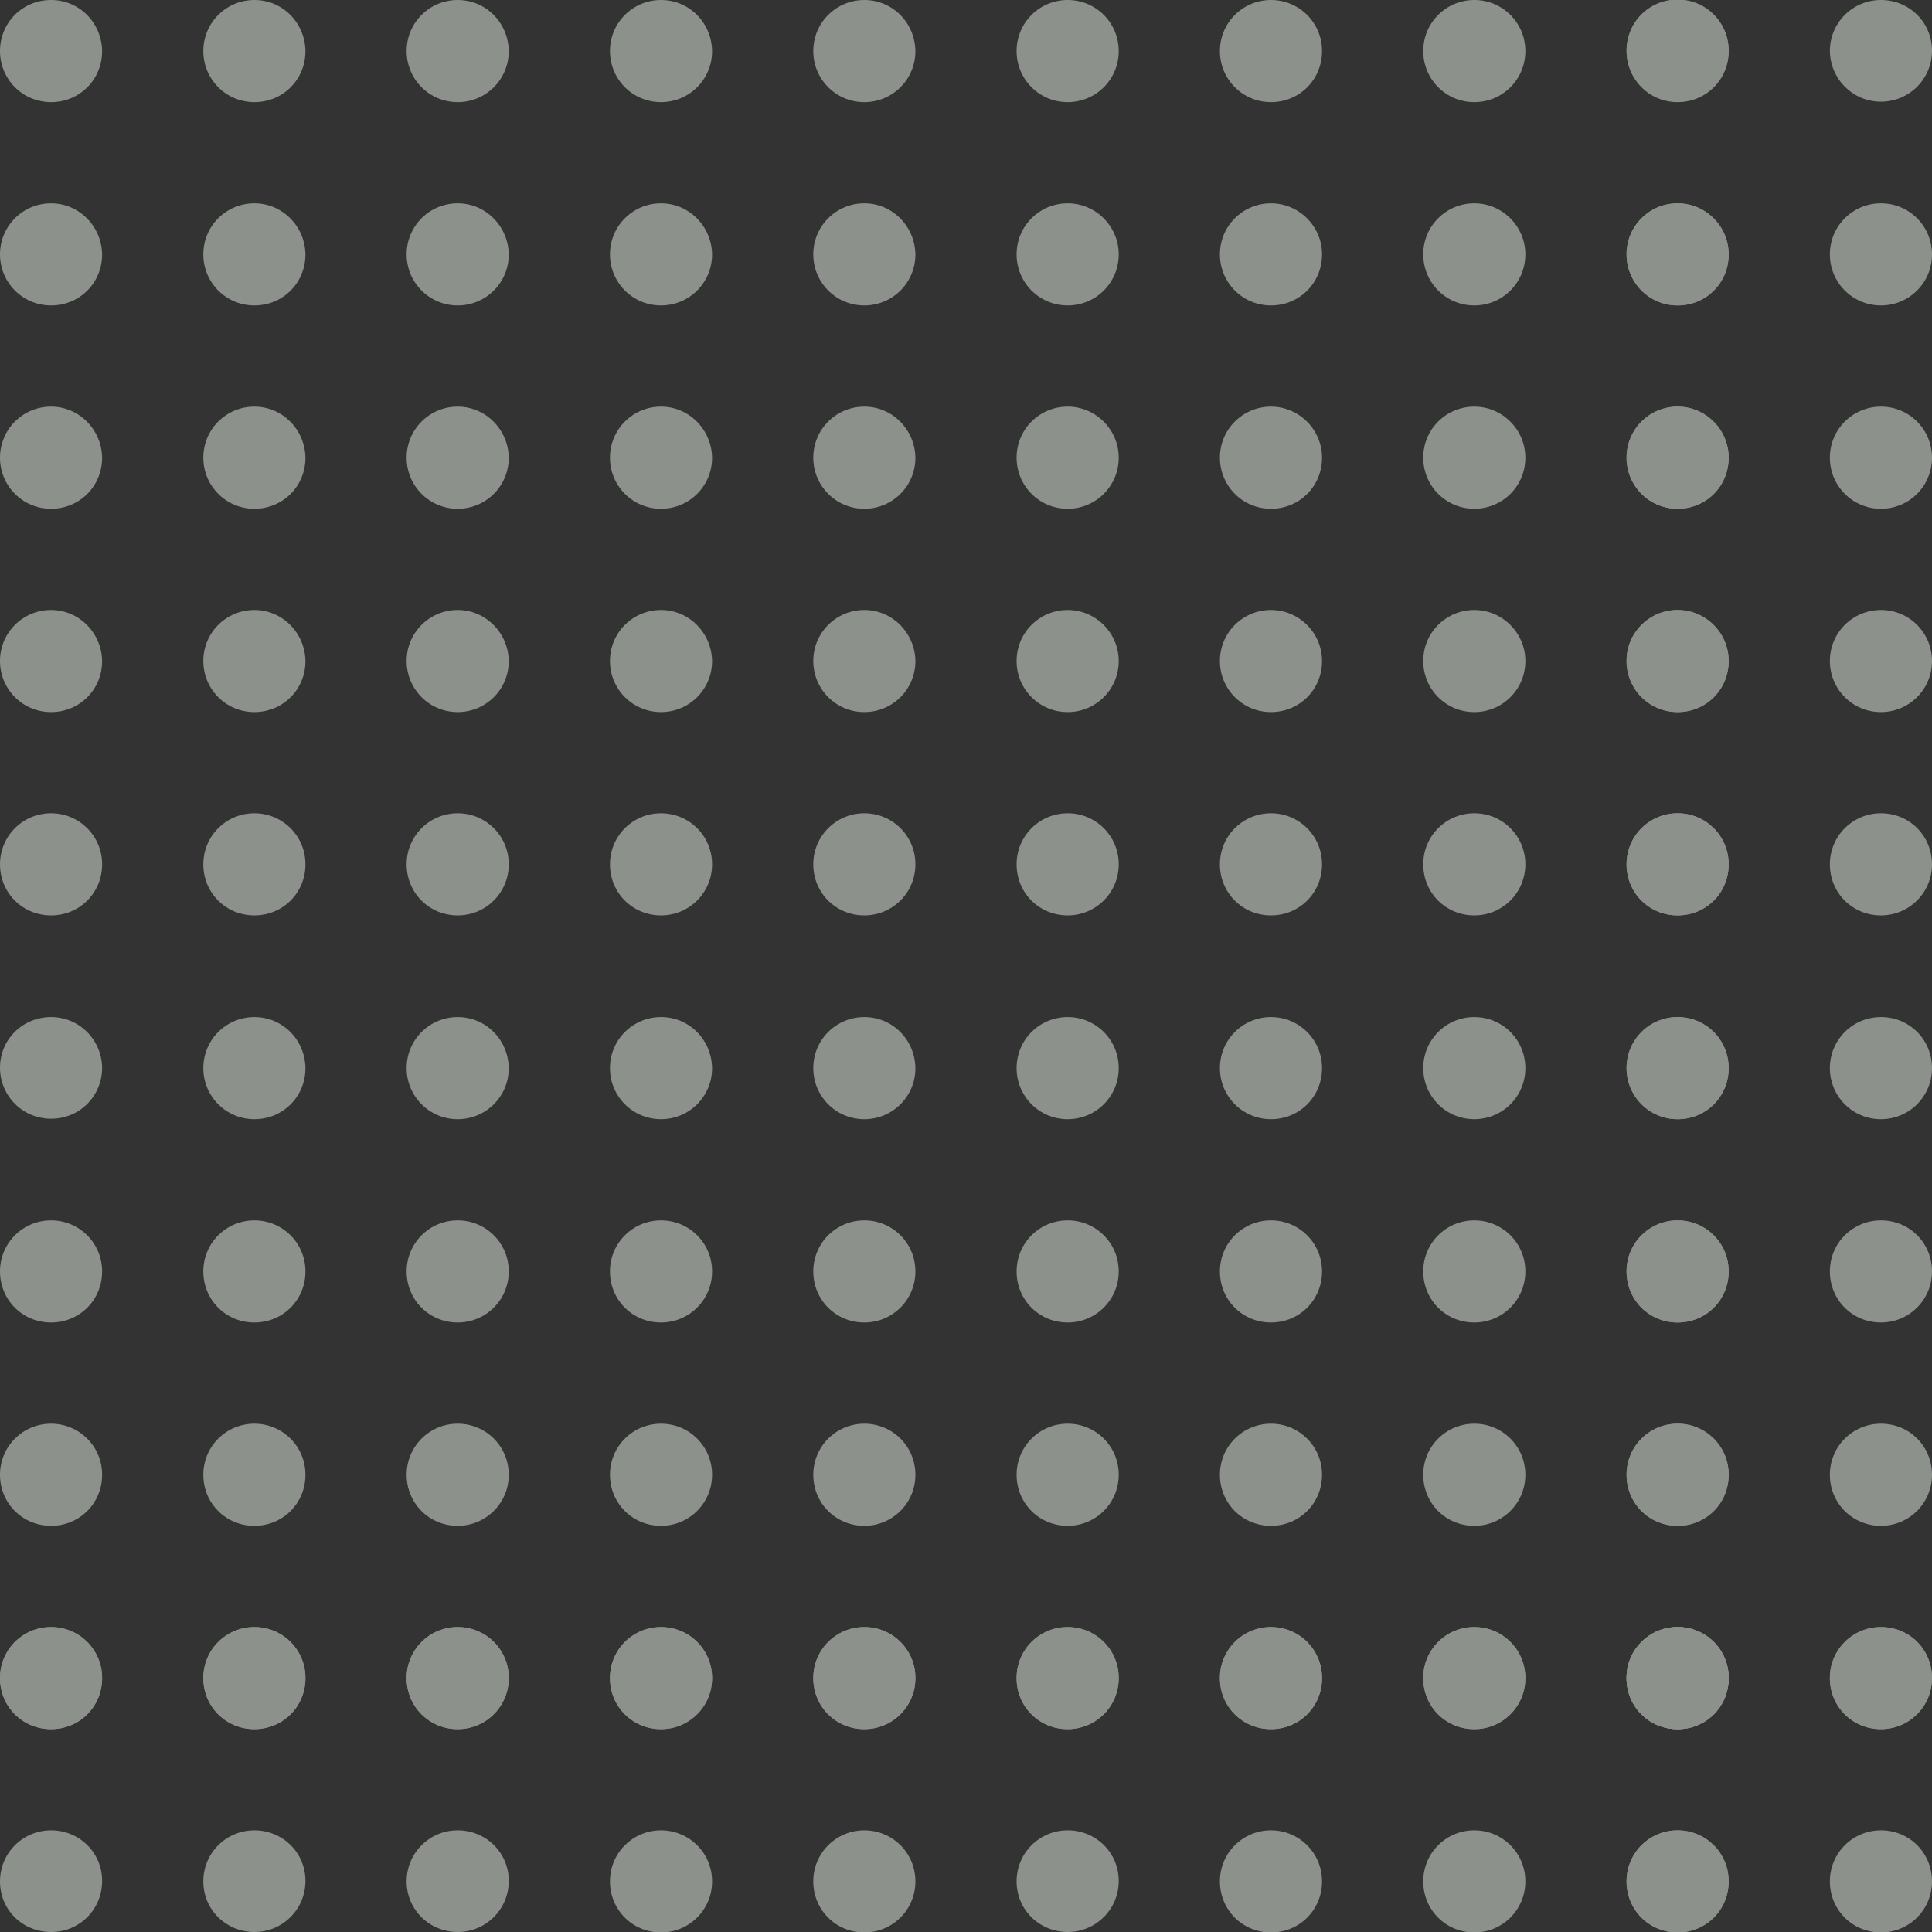 <?xml version="1.0" encoding="utf-8"?>
<!-- Generator: Adobe Illustrator 23.0.1, SVG Export Plug-In . SVG Version: 6.00 Build 0)  -->
<svg version="1.1" id="Layer_1" xmlns="http://www.w3.org/2000/svg" xmlns:xlink="http://www.w3.org/1999/xlink" x="0px" y="0px"
	 viewBox="0 0 420 420" style="enable-background:new 0 0 420 420;" xml:space="preserve">
<rect x="0" y="0" width="420" height="420" fill="#333333" stroke="none"/>
<style type="text/css">
	.st0{clip-path:url(#SVGID_2_);}
	.st1{opacity:0.5;clip-path:url(#SVGID_4_);}
	.st2{clip-path:url(#SVGID_6_);fill:#E5F0E3;}
</style>
<g>
	<defs>
		<rect id="SVGID_1_" width="420" height="420"/>
	</defs>
	<clipPath id="SVGID_2_">
		<use xlink:href="#SVGID_1_"  style="overflow:visible;"/>
	</clipPath>
	<g class="st0">
		<defs>
			<rect id="SVGID_3_" width="420" height="420"/>
		</defs>
		<clipPath id="SVGID_4_">
			<use xlink:href="#SVGID_3_"  style="overflow:visible;"/>
		</clipPath>
		<g class="st1">
			<g>
				<defs>
					<rect id="SVGID_5_" x="-39.7" y="-30.3" width="499.3" height="452.7"/>
				</defs>
				<clipPath id="SVGID_6_">
					<use xlink:href="#SVGID_5_"  style="overflow:visible;"/>
				</clipPath>
				<path class="st2" d="M11.1,0C4.9,0,0,4.9,0,11.1c0,6.1,4.9,11.1,11.1,11.1s11.1-4.9,11.1-11.1C22.1,4.9,17.2,0,11.1,0"/>
				<path class="st2" d="M55.3,0c-6.1,0-11.1,4.9-11.1,11.1c0,6.1,4.9,11.1,11.1,11.1s11.1-4.9,11.1-11.1C66.3,4.9,61.4,0,55.3,0"/>
				<path class="st2" d="M11.1,44.2C4.9,44.2,0,49.2,0,55.3c0,6.1,4.9,11.1,11.1,11.1s11.1-4.9,11.1-11.1
					C22.1,49.2,17.2,44.2,11.1,44.2"/>
				<path class="st2" d="M55.3,44.2c-6.1,0-11.1,4.9-11.1,11.1c0,6.1,4.9,11.1,11.1,11.1s11.1-4.9,11.1-11.1
					C66.3,49.2,61.4,44.2,55.3,44.2"/>
				<path class="st2" d="M11.1,88.4C4.9,88.4,0,93.4,0,99.5c0,6.1,4.9,11.1,11.1,11.1s11.1-4.9,11.1-11.1
					C22.1,93.4,17.2,88.4,11.1,88.4"/>
				<path class="st2" d="M55.3,88.4c-6.1,0-11.1,4.9-11.1,11.1c0,6.1,4.9,11.1,11.1,11.1s11.1-4.9,11.1-11.1
					C66.3,93.4,61.4,88.4,55.3,88.4"/>
				<path class="st2" d="M11.1,132.6c-6.1,0-11.1,4.9-11.1,11.1c0,6.1,4.9,11.1,11.1,11.1s11.1-4.9,11.1-11.1
					C22.1,137.6,17.2,132.6,11.1,132.6"/>
				<path class="st2" d="M55.3,132.6c-6.1,0-11.1,4.9-11.1,11.1c0,6.1,4.9,11.1,11.1,11.1s11.1-4.9,11.1-11.1
					C66.3,137.6,61.4,132.6,55.3,132.6"/>
				<path class="st2" d="M99.5,0c-6.1,0-11.1,4.9-11.1,11.1c0,6.1,4.9,11.1,11.1,11.1c6.1,0,11.1-4.9,11.1-11.1
					C110.5,4.9,105.6,0,99.5,0"/>
				<path class="st2" d="M143.7,0c-6.1,0-11.1,4.9-11.1,11.1c0,6.1,4.9,11.1,11.1,11.1c6.1,0,11.1-4.9,11.1-11.1
					C154.7,4.9,149.8,0,143.7,0"/>
				<path class="st2" d="M99.5,44.2c-6.1,0-11.1,4.9-11.1,11.1c0,6.1,4.9,11.1,11.1,11.1c6.1,0,11.1-4.9,11.1-11.1
					C110.5,49.2,105.6,44.2,99.5,44.2"/>
				<path class="st2" d="M143.7,44.2c-6.1,0-11.1,4.9-11.1,11.1c0,6.1,4.9,11.1,11.1,11.1c6.1,0,11.1-4.9,11.1-11.1
					C154.7,49.2,149.8,44.2,143.7,44.2"/>
				<path class="st2" d="M99.5,88.4c-6.1,0-11.1,4.9-11.1,11.1c0,6.1,4.9,11.1,11.1,11.1c6.1,0,11.1-4.9,11.1-11.1
					C110.5,93.4,105.6,88.4,99.5,88.4"/>
				<path class="st2" d="M143.7,88.4c-6.1,0-11.1,4.9-11.1,11.1c0,6.1,4.9,11.1,11.1,11.1c6.1,0,11.1-4.9,11.1-11.1
					C154.7,93.4,149.8,88.4,143.7,88.4"/>
				<path class="st2" d="M99.5,132.6c-6.1,0-11.1,4.9-11.1,11.1c0,6.1,4.9,11.1,11.1,11.1c6.1,0,11.1-4.9,11.1-11.1
					C110.5,137.6,105.6,132.6,99.5,132.6"/>
				<path class="st2" d="M143.7,132.6c-6.1,0-11.1,4.9-11.1,11.1c0,6.1,4.9,11.1,11.1,11.1c6.1,0,11.1-4.9,11.1-11.1
					C154.7,137.6,149.8,132.6,143.7,132.6"/>
				<path class="st2" d="M187.9,0c-6.1,0-11.1,4.9-11.1,11.1c0,6.1,4.9,11.1,11.1,11.1c6.1,0,11.1-4.9,11.1-11.1
					C198.9,4.9,194,0,187.9,0"/>
				<path class="st2" d="M232.1,0c-6.1,0-11.1,4.9-11.1,11.1c0,6.1,4.9,11.1,11.1,11.1c6.1,0,11.1-4.9,11.1-11.1
					C243.2,4.9,238.2,0,232.1,0"/>
				<path class="st2" d="M187.9,44.2c-6.1,0-11.1,4.9-11.1,11.1c0,6.1,4.9,11.1,11.1,11.1c6.1,0,11.1-4.9,11.1-11.1
					C198.9,49.2,194,44.2,187.9,44.2"/>
				<path class="st2" d="M232.1,44.2c-6.1,0-11.1,4.9-11.1,11.1c0,6.1,4.9,11.1,11.1,11.1c6.1,0,11.1-4.9,11.1-11.1
					C243.2,49.2,238.2,44.2,232.1,44.2"/>
				<path class="st2" d="M187.9,88.4c-6.1,0-11.1,4.9-11.1,11.1c0,6.1,4.9,11.1,11.1,11.1c6.1,0,11.1-4.9,11.1-11.1
					C198.9,93.4,194,88.4,187.9,88.4"/>
				<path class="st2" d="M232.1,88.4c-6.1,0-11.1,4.9-11.1,11.1c0,6.1,4.9,11.1,11.1,11.1c6.1,0,11.1-4.9,11.1-11.1
					C243.2,93.4,238.2,88.4,232.1,88.4"/>
				<path class="st2" d="M187.9,132.6c-6.1,0-11.1,4.9-11.1,11.1c0,6.1,4.9,11.1,11.1,11.1c6.1,0,11.1-4.9,11.1-11.1
					C198.9,137.6,194,132.6,187.9,132.6"/>
				<path class="st2" d="M232.1,132.6c-6.1,0-11.1,4.9-11.1,11.1c0,6.1,4.9,11.1,11.1,11.1c6.1,0,11.1-4.9,11.1-11.1
					C243.2,137.6,238.2,132.6,232.1,132.6"/>
				<path class="st2" d="M276.3,0c-6.1,0-11.1,4.9-11.1,11.1c0,6.1,4.9,11.1,11.1,11.1s11.1-4.9,11.1-11.1
					C287.4,4.9,282.4,0,276.3,0"/>
				<path class="st2" d="M320.5,0c-6.1,0-11.1,4.9-11.1,11.1c0,6.1,4.9,11.1,11.1,11.1c6.1,0,11.1-4.9,11.1-11.1
					C331.6,4.9,326.6,0,320.5,0"/>
				<path class="st2" d="M276.3,44.2c-6.1,0-11.1,4.9-11.1,11.1c0,6.1,4.9,11.1,11.1,11.1s11.1-4.9,11.1-11.1
					C287.4,49.2,282.4,44.2,276.3,44.2"/>
				<path class="st2" d="M320.5,44.2c-6.1,0-11.1,4.9-11.1,11.1c0,6.1,4.9,11.1,11.1,11.1c6.1,0,11.1-4.9,11.1-11.1
					C331.6,49.2,326.6,44.2,320.5,44.2"/>
				<path class="st2" d="M364.7,22.1c6.1,0,11.1-4.9,11.1-11.1c0-6.1-4.9-11.1-11.1-11.1s-11.1,4.9-11.1,11.1
					C353.7,17.2,358.6,22.1,364.7,22.1"/>
				<path class="st2" d="M364.7,44.2c-6.1,0-11.1,4.9-11.1,11.1c0,6.1,4.9,11.1,11.1,11.1s11.1-4.9,11.1-11.1
					C375.8,49.2,370.8,44.2,364.7,44.2"/>
				<path class="st2" d="M276.3,88.4c-6.1,0-11.1,4.9-11.1,11.1c0,6.1,4.9,11.1,11.1,11.1s11.1-4.9,11.1-11.1
					C287.4,93.4,282.4,88.4,276.3,88.4"/>
				<path class="st2" d="M320.5,88.4c-6.1,0-11.1,4.9-11.1,11.1c0,6.1,4.9,11.1,11.1,11.1c6.1,0,11.1-4.9,11.1-11.1
					C331.6,93.4,326.6,88.4,320.5,88.4"/>
				<path class="st2" d="M276.3,132.6c-6.1,0-11.1,4.9-11.1,11.1c0,6.1,4.9,11.1,11.1,11.1s11.1-4.9,11.1-11.1
					C287.4,137.6,282.4,132.6,276.3,132.6"/>
				<path class="st2" d="M320.5,132.6c-6.1,0-11.1,4.9-11.1,11.1c0,6.1,4.9,11.1,11.1,11.1c6.1,0,11.1-4.9,11.1-11.1
					C331.6,137.6,326.6,132.6,320.5,132.6"/>
				<path class="st2" d="M364.7,88.4c-6.1,0-11.1,4.9-11.1,11.1c0,6.1,4.9,11.1,11.1,11.1s11.1-4.9,11.1-11.1
					C375.8,93.4,370.8,88.4,364.7,88.4"/>
				<path class="st2" d="M364.7,132.6c-6.1,0-11.1,4.9-11.1,11.1c0,6.1,4.9,11.1,11.1,11.1s11.1-4.9,11.1-11.1
					C375.8,137.6,370.8,132.6,364.7,132.6"/>
				<path class="st2" d="M11.1,176.8c-6.1,0-11.1,4.9-11.1,11.1s4.9,11.1,11.1,11.1s11.1-4.9,11.1-11.1S17.2,176.8,11.1,176.8"/>
				<path class="st2" d="M55.3,176.8c-6.1,0-11.1,4.9-11.1,11.1s4.9,11.1,11.1,11.1s11.1-4.9,11.1-11.1S61.4,176.8,55.3,176.8"/>
				<path class="st2" d="M11.1,221.1C4.9,221.1,0,226,0,232.1c0,6.1,4.9,11.1,11.1,11.1s11.1-4.9,11.1-11.1
					C22.1,226,17.2,221.1,11.1,221.1"/>
				<path class="st2" d="M55.3,221.1c-6.1,0-11.1,4.9-11.1,11.1c0,6.1,4.9,11.1,11.1,11.1s11.1-4.9,11.1-11.1
					C66.3,226,61.4,221.1,55.3,221.1"/>
				<path class="st2" d="M11.1,265.3c-6.1,0-11.1,4.9-11.1,11.1s4.9,11.1,11.1,11.1s11.1-4.9,11.1-11.1S17.2,265.3,11.1,265.3"/>
				<path class="st2" d="M55.3,265.3c-6.1,0-11.1,4.9-11.1,11.1s4.9,11.1,11.1,11.1s11.1-4.9,11.1-11.1S61.4,265.3,55.3,265.3"/>
				<path class="st2" d="M11.1,309.5c-6.1,0-11.1,4.9-11.1,11.1s4.9,11.1,11.1,11.1s11.1-4.9,11.1-11.1S17.2,309.5,11.1,309.5"/>
				<path class="st2" d="M55.3,309.5c-6.1,0-11.1,4.9-11.1,11.1s4.9,11.1,11.1,11.1s11.1-4.9,11.1-11.1S61.4,309.5,55.3,309.5"/>
				<path class="st2" d="M11.1,353.7c-6.1,0-11.1,4.9-11.1,11.1s4.9,11.1,11.1,11.1s11.1-4.9,11.1-11.1S17.2,353.7,11.1,353.7"/>
				<path class="st2" d="M55.3,353.7c-6.1,0-11.1,4.9-11.1,11.1s4.9,11.1,11.1,11.1s11.1-4.9,11.1-11.1S61.4,353.7,55.3,353.7"/>
				<path class="st2" d="M99.5,176.8c-6.1,0-11.1,4.9-11.1,11.1s4.9,11.1,11.1,11.1c6.1,0,11.1-4.9,11.1-11.1
					S105.6,176.8,99.5,176.8"/>
				<path class="st2" d="M143.7,176.8c-6.1,0-11.1,4.9-11.1,11.1s4.9,11.1,11.1,11.1c6.1,0,11.1-4.9,11.1-11.1
					S149.8,176.8,143.7,176.8"/>
				<path class="st2" d="M99.5,221.1c-6.1,0-11.1,4.9-11.1,11.1c0,6.1,4.9,11.1,11.1,11.1c6.1,0,11.1-4.9,11.1-11.1
					C110.5,226,105.6,221.1,99.5,221.1"/>
				<path class="st2" d="M143.7,221.1c-6.1,0-11.1,4.9-11.1,11.1c0,6.1,4.9,11.1,11.1,11.1c6.1,0,11.1-4.9,11.1-11.1
					C154.7,226,149.8,221.1,143.7,221.1"/>
				<path class="st2" d="M99.5,265.3c-6.1,0-11.1,4.9-11.1,11.1s4.9,11.1,11.1,11.1c6.1,0,11.1-4.9,11.1-11.1
					S105.6,265.3,99.5,265.3"/>
				<path class="st2" d="M143.7,265.3c-6.1,0-11.1,4.9-11.1,11.1s4.9,11.1,11.1,11.1c6.1,0,11.1-4.9,11.1-11.1
					S149.8,265.3,143.7,265.3"/>
				<path class="st2" d="M99.5,309.5c-6.1,0-11.1,4.9-11.1,11.1s4.9,11.1,11.1,11.1c6.1,0,11.1-4.9,11.1-11.1
					S105.6,309.5,99.5,309.5"/>
				<path class="st2" d="M143.7,309.5c-6.1,0-11.1,4.9-11.1,11.1s4.9,11.1,11.1,11.1c6.1,0,11.1-4.9,11.1-11.1
					S149.8,309.5,143.7,309.5"/>
				<path class="st2" d="M99.5,353.7c-6.1,0-11.1,4.9-11.1,11.1s4.9,11.1,11.1,11.1c6.1,0,11.1-4.9,11.1-11.1
					S105.6,353.7,99.5,353.7"/>
				<path class="st2" d="M143.7,353.7c-6.1,0-11.1,4.9-11.1,11.1s4.9,11.1,11.1,11.1c6.1,0,11.1-4.9,11.1-11.1
					S149.8,353.7,143.7,353.7"/>
				<path class="st2" d="M187.9,176.8c-6.1,0-11.1,4.9-11.1,11.1s4.9,11.1,11.1,11.1c6.1,0,11.1-4.9,11.1-11.1
					S194,176.8,187.9,176.8"/>
				<path class="st2" d="M232.1,176.8c-6.1,0-11.1,4.9-11.1,11.1s4.9,11.1,11.1,11.1c6.1,0,11.1-4.9,11.1-11.1
					S238.2,176.8,232.1,176.8"/>
				<path class="st2" d="M187.9,221.1c-6.1,0-11.1,4.9-11.1,11.1c0,6.1,4.9,11.1,11.1,11.1c6.1,0,11.1-4.9,11.1-11.1
					C198.9,226,194,221.1,187.9,221.1"/>
				<path class="st2" d="M232.1,221.1c-6.1,0-11.1,4.9-11.1,11.1c0,6.1,4.9,11.1,11.1,11.1c6.1,0,11.1-4.9,11.1-11.1
					C243.2,226,238.2,221.1,232.1,221.1"/>
				<path class="st2" d="M187.9,265.3c-6.1,0-11.1,4.9-11.1,11.1s4.9,11.1,11.1,11.1c6.1,0,11.1-4.9,11.1-11.1
					S194,265.3,187.9,265.3"/>
				<path class="st2" d="M232.1,265.3c-6.1,0-11.1,4.9-11.1,11.1s4.9,11.1,11.1,11.1c6.1,0,11.1-4.9,11.1-11.1
					S238.2,265.3,232.1,265.3"/>
				<path class="st2" d="M187.9,309.5c-6.1,0-11.1,4.9-11.1,11.1s4.9,11.1,11.1,11.1c6.1,0,11.1-4.9,11.1-11.1
					S194,309.5,187.9,309.5"/>
				<path class="st2" d="M232.1,309.5c-6.1,0-11.1,4.9-11.1,11.1s4.9,11.1,11.1,11.1c6.1,0,11.1-4.9,11.1-11.1
					S238.2,309.5,232.1,309.5"/>
				<path class="st2" d="M187.9,353.7c-6.1,0-11.1,4.9-11.1,11.1s4.9,11.1,11.1,11.1c6.1,0,11.1-4.9,11.1-11.1
					S194,353.7,187.9,353.7"/>
				<path class="st2" d="M232.1,353.7c-6.1,0-11.1,4.9-11.1,11.1s4.9,11.1,11.1,11.1c6.1,0,11.1-4.9,11.1-11.1
					S238.2,353.7,232.1,353.7"/>
				<path class="st2" d="M276.3,176.8c-6.1,0-11.1,4.9-11.1,11.1s4.9,11.1,11.1,11.1s11.1-4.9,11.1-11.1S282.4,176.8,276.3,176.8"/>
				<path class="st2" d="M320.5,176.8c-6.1,0-11.1,4.9-11.1,11.1s4.9,11.1,11.1,11.1c6.1,0,11.1-4.9,11.1-11.1
					S326.6,176.8,320.5,176.8"/>
				<path class="st2" d="M276.3,221.1c-6.1,0-11.1,4.9-11.1,11.1c0,6.1,4.9,11.1,11.1,11.1s11.1-4.9,11.1-11.1
					C287.4,226,282.4,221.1,276.3,221.1"/>
				<path class="st2" d="M320.5,221.1c-6.1,0-11.1,4.9-11.1,11.1c0,6.1,4.9,11.1,11.1,11.1c6.1,0,11.1-4.9,11.1-11.1
					C331.6,226,326.6,221.1,320.5,221.1"/>
				<path class="st2" d="M364.7,176.8c-6.1,0-11.1,4.9-11.1,11.1s4.9,11.1,11.1,11.1s11.1-4.9,11.1-11.1S370.8,176.8,364.7,176.8"/>
				<path class="st2" d="M364.7,221.1c-6.1,0-11.1,4.9-11.1,11.1c0,6.1,4.9,11.1,11.1,11.1s11.1-4.9,11.1-11.1
					C375.8,226,370.8,221.1,364.7,221.1"/>
				<path class="st2" d="M276.3,265.3c-6.1,0-11.1,4.9-11.1,11.1s4.9,11.1,11.1,11.1s11.1-4.9,11.1-11.1S282.4,265.3,276.3,265.3"/>
				<path class="st2" d="M320.5,265.3c-6.1,0-11.1,4.9-11.1,11.1s4.9,11.1,11.1,11.1c6.1,0,11.1-4.9,11.1-11.1
					S326.6,265.3,320.5,265.3"/>
				<path class="st2" d="M276.3,309.5c-6.1,0-11.1,4.9-11.1,11.1s4.9,11.1,11.1,11.1s11.1-4.9,11.1-11.1S282.4,309.5,276.3,309.5"/>
				<path class="st2" d="M320.5,309.5c-6.1,0-11.1,4.9-11.1,11.1s4.9,11.1,11.1,11.1c6.1,0,11.1-4.9,11.1-11.1
					S326.6,309.5,320.5,309.5"/>
				<path class="st2" d="M364.7,265.3c-6.1,0-11.1,4.9-11.1,11.1s4.9,11.1,11.1,11.1s11.1-4.9,11.1-11.1S370.8,265.3,364.7,265.3"/>
				<path class="st2" d="M364.7,309.5c-6.1,0-11.1,4.9-11.1,11.1s4.9,11.1,11.1,11.1s11.1-4.9,11.1-11.1S370.8,309.5,364.7,309.5"/>
				<path class="st2" d="M276.3,353.7c-6.1,0-11.1,4.9-11.1,11.1s4.9,11.1,11.1,11.1s11.1-4.9,11.1-11.1S282.4,353.7,276.3,353.7"/>
				<path class="st2" d="M320.5,353.7c-6.1,0-11.1,4.9-11.1,11.1s4.9,11.1,11.1,11.1c6.1,0,11.1-4.9,11.1-11.1
					S326.6,353.7,320.5,353.7"/>
				<path class="st2" d="M364.7,353.7c-6.1,0-11.1,4.9-11.1,11.1s4.9,11.1,11.1,11.1s11.1-4.9,11.1-11.1S370.8,353.7,364.7,353.7"/>
				<path class="st2" d="M11.1,353.7c-6.1,0-11.1,4.9-11.1,11.1s4.9,11.1,11.1,11.1s11.1-4.9,11.1-11.1S17.2,353.7,11.1,353.7"/>
				<path class="st2" d="M55.3,353.7c-6.1,0-11.1,4.9-11.1,11.1s4.9,11.1,11.1,11.1s11.1-4.9,11.1-11.1S61.4,353.7,55.3,353.7"/>
				<path class="st2" d="M11.1,397.9c-6.1,0-11.1,4.9-11.1,11.1S4.9,420,11.1,420s11.1-4.9,11.1-11.1S17.2,397.9,11.1,397.9"/>
				<path class="st2" d="M55.3,397.9c-6.1,0-11.1,4.9-11.1,11.1S49.2,420,55.3,420s11.1-4.9,11.1-11.1S61.4,397.9,55.3,397.9"/>
				<path class="st2" d="M99.5,353.7c-6.1,0-11.1,4.9-11.1,11.1s4.9,11.1,11.1,11.1c6.1,0,11.1-4.9,11.1-11.1
					S105.6,353.7,99.5,353.7"/>
				<path class="st2" d="M143.7,353.7c-6.1,0-11.1,4.9-11.1,11.1s4.9,11.1,11.1,11.1c6.1,0,11.1-4.9,11.1-11.1
					S149.8,353.7,143.7,353.7"/>
				<path class="st2" d="M99.5,397.9c-6.1,0-11.1,4.9-11.1,11.1S93.4,420,99.5,420c6.1,0,11.1-4.9,11.1-11.1S105.6,397.9,99.5,397.9
					"/>
				<path class="st2" d="M143.7,397.9c-6.1,0-11.1,4.9-11.1,11.1s4.9,11.1,11.1,11.1c6.1,0,11.1-4.9,11.1-11.1
					S149.8,397.9,143.7,397.9"/>
				<path class="st2" d="M187.9,353.7c-6.1,0-11.1,4.9-11.1,11.1s4.9,11.1,11.1,11.1c6.1,0,11.1-4.9,11.1-11.1
					S194,353.7,187.9,353.7"/>
				<path class="st2" d="M232.1,353.7c-6.1,0-11.1,4.9-11.1,11.1s4.9,11.1,11.1,11.1c6.1,0,11.1-4.9,11.1-11.1
					S238.2,353.7,232.1,353.7"/>
				<path class="st2" d="M187.9,397.9c-6.1,0-11.1,4.9-11.1,11.1s4.9,11.1,11.1,11.1c6.1,0,11.1-4.9,11.1-11.1
					S194,397.9,187.9,397.9"/>
				<path class="st2" d="M232.1,397.9c-6.1,0-11.1,4.9-11.1,11.1S226,420,232.1,420c6.1,0,11.1-4.9,11.1-11.1
					S238.2,397.9,232.1,397.9"/>
				<path class="st2" d="M276.3,353.7c-6.1,0-11.1,4.9-11.1,11.1s4.9,11.1,11.1,11.1s11.1-4.9,11.1-11.1S282.4,353.7,276.3,353.7"/>
				<path class="st2" d="M320.5,353.7c-6.1,0-11.1,4.9-11.1,11.1s4.9,11.1,11.1,11.1c6.1,0,11.1-4.9,11.1-11.1
					S326.6,353.7,320.5,353.7"/>
				<path class="st2" d="M364.7,353.7c-6.1,0-11.1,4.9-11.1,11.1s4.9,11.1,11.1,11.1s11.1-4.9,11.1-11.1S370.8,353.7,364.7,353.7"/>
				<path class="st2" d="M276.3,397.9c-6.1,0-11.1,4.9-11.1,11.1s4.9,11.1,11.1,11.1s11.1-4.9,11.1-11.1S282.4,397.9,276.3,397.9"/>
				<path class="st2" d="M320.5,397.9c-6.1,0-11.1,4.9-11.1,11.1s4.9,11.1,11.1,11.1c6.1,0,11.1-4.9,11.1-11.1
					S326.6,397.9,320.5,397.9"/>
				<path class="st2" d="M364.7,397.9c-6.1,0-11.1,4.9-11.1,11.1s4.9,11.1,11.1,11.1s11.1-4.9,11.1-11.1S370.8,397.9,364.7,397.9"/>
				<path class="st2" d="M364.7,0c-6.1,0-11.1,4.9-11.1,11.1c0,6.1,4.9,11.1,11.1,11.1s11.1-4.9,11.1-11.1
					C375.8,4.9,370.8,0,364.7,0"/>
				<path class="st2" d="M364.7,44.2c-6.1,0-11.1,4.9-11.1,11.1c0,6.1,4.9,11.1,11.1,11.1s11.1-4.9,11.1-11.1
					C375.8,49.2,370.8,44.2,364.7,44.2"/>
				<path class="st2" d="M408.9,22.1c6.1,0,11.1-4.9,11.1-11.1C420,4.9,415.1,0,408.9,0c-6.1,0-11.1,4.9-11.1,11.1
					C397.9,17.2,402.8,22.1,408.9,22.1"/>
				<path class="st2" d="M408.9,44.2c-6.1,0-11.1,4.9-11.1,11.1c0,6.1,4.9,11.1,11.1,11.1c6.1,0,11.1-4.9,11.1-11.1
					C420,49.2,415.1,44.2,408.9,44.2"/>
				<path class="st2" d="M364.7,88.4c-6.1,0-11.1,4.9-11.1,11.1c0,6.1,4.9,11.1,11.1,11.1s11.1-4.9,11.1-11.1
					C375.8,93.4,370.8,88.4,364.7,88.4"/>
				<path class="st2" d="M364.7,132.6c-6.1,0-11.1,4.9-11.1,11.1c0,6.1,4.9,11.1,11.1,11.1s11.1-4.9,11.1-11.1
					C375.8,137.6,370.8,132.6,364.7,132.6"/>
				<path class="st2" d="M408.9,88.4c-6.1,0-11.1,4.9-11.1,11.1c0,6.1,4.9,11.1,11.1,11.1c6.1,0,11.1-4.9,11.1-11.1
					C420,93.4,415.1,88.4,408.9,88.4"/>
				<path class="st2" d="M408.9,132.6c-6.1,0-11.1,4.9-11.1,11.1c0,6.1,4.9,11.1,11.1,11.1c6.1,0,11.1-4.9,11.1-11.1
					C420,137.6,415.1,132.6,408.9,132.6"/>
				<path class="st2" d="M364.7,176.8c-6.1,0-11.1,4.9-11.1,11.1s4.9,11.1,11.1,11.1s11.1-4.9,11.1-11.1S370.8,176.8,364.7,176.8"/>
				<path class="st2" d="M364.7,221.1c-6.1,0-11.1,4.9-11.1,11.1c0,6.1,4.9,11.1,11.1,11.1s11.1-4.9,11.1-11.1
					C375.8,226,370.8,221.1,364.7,221.1"/>
				<path class="st2" d="M408.9,176.8c-6.1,0-11.1,4.9-11.1,11.1s4.9,11.1,11.1,11.1c6.1,0,11.1-4.9,11.1-11.1
					S415.1,176.8,408.9,176.8"/>
				<path class="st2" d="M408.9,221.1c-6.1,0-11.1,4.9-11.1,11.1c0,6.1,4.9,11.1,11.1,11.1c6.1,0,11.1-4.9,11.1-11.1
					C420,226,415.1,221.1,408.9,221.1"/>
				<path class="st2" d="M364.7,265.3c-6.1,0-11.1,4.9-11.1,11.1s4.9,11.1,11.1,11.1s11.1-4.9,11.1-11.1S370.8,265.3,364.7,265.3"/>
				<path class="st2" d="M364.7,309.5c-6.1,0-11.1,4.9-11.1,11.1s4.9,11.1,11.1,11.1s11.1-4.9,11.1-11.1S370.8,309.5,364.7,309.5"/>
				<path class="st2" d="M408.9,265.3c-6.1,0-11.1,4.9-11.1,11.1s4.9,11.1,11.1,11.1c6.1,0,11.1-4.9,11.1-11.1
					S415.1,265.3,408.9,265.3"/>
				<path class="st2" d="M408.9,309.5c-6.1,0-11.1,4.9-11.1,11.1s4.9,11.1,11.1,11.1c6.1,0,11.1-4.9,11.1-11.1
					S415.1,309.5,408.9,309.5"/>
				<path class="st2" d="M364.7,353.7c-6.1,0-11.1,4.9-11.1,11.1s4.9,11.1,11.1,11.1s11.1-4.9,11.1-11.1S370.8,353.7,364.7,353.7"/>
				<path class="st2" d="M408.9,353.7c-6.1,0-11.1,4.9-11.1,11.1s4.9,11.1,11.1,11.1c6.1,0,11.1-4.9,11.1-11.1
					S415.1,353.7,408.9,353.7"/>
				<path class="st2" d="M364.7,353.7c-6.1,0-11.1,4.9-11.1,11.1s4.9,11.1,11.1,11.1s11.1-4.9,11.1-11.1S370.8,353.7,364.7,353.7"/>
				<path class="st2" d="M408.9,353.7c-6.1,0-11.1,4.9-11.1,11.1s4.9,11.1,11.1,11.1c6.1,0,11.1-4.9,11.1-11.1
					S415.1,353.7,408.9,353.7"/>
				<path class="st2" d="M364.7,397.9c-6.1,0-11.1,4.9-11.1,11.1s4.9,11.1,11.1,11.1s11.1-4.9,11.1-11.1S370.8,397.9,364.7,397.9"/>
				<path class="st2" d="M408.9,397.9c-6.1,0-11.1,4.9-11.1,11.1s4.9,11.1,11.1,11.1c6.1,0,11.1-4.9,11.1-11.1
					S415.1,397.9,408.9,397.9"/>
			</g>
		</g>
	</g>
</g>
</svg>
